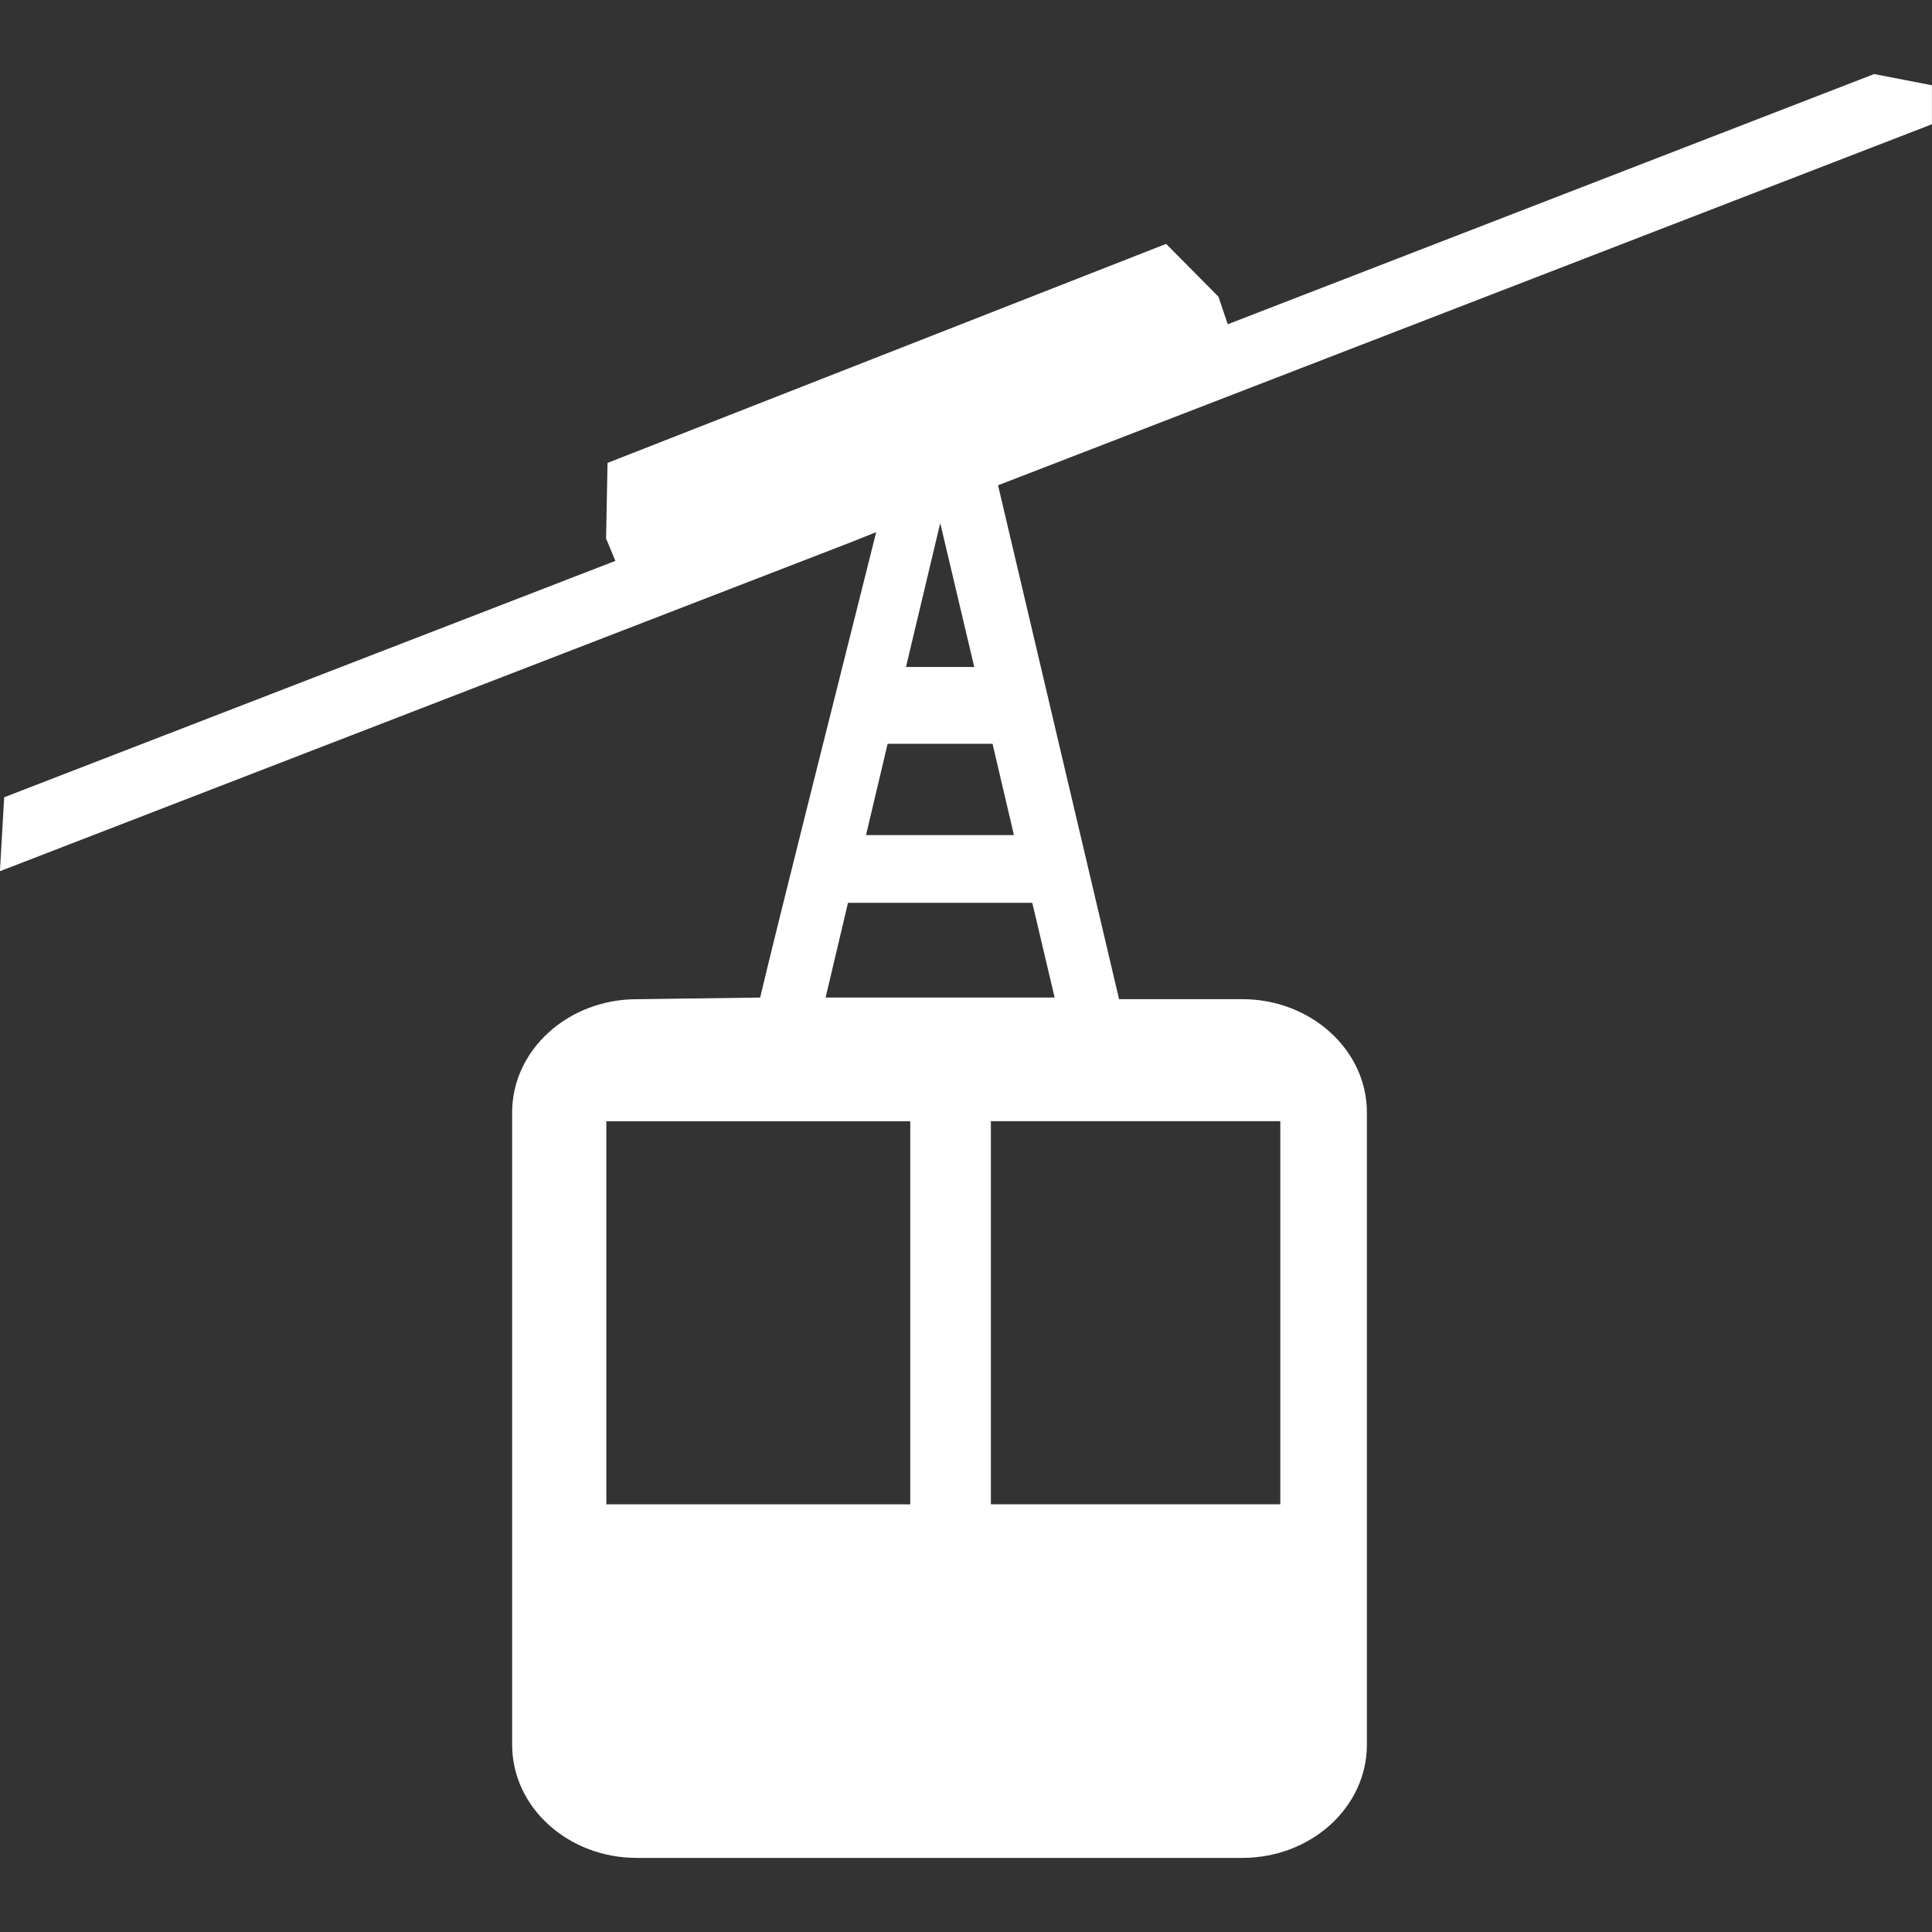 <?xml version="1.0" encoding="UTF-8" standalone="no"?><svg xmlns:dc="http://purl.org/dc/elements/1.1/" xmlns:cc="http://creativecommons.org/ns#" xmlns:rdf="http://www.w3.org/1999/02/22-rdf-syntax-ns#" xmlns:svg="http://www.w3.org/2000/svg" xmlns="http://www.w3.org/2000/svg" version="1.1" id="svg69016" viewBox="0 0 48 48" height="48" width="48"><rect x="0" y="0" width="48" height="48" fill="#333333" stroke="none"/><defs id="defs69018"><clipPath id="clipPath25293" clipPathUnits="userSpaceOnUse"><path id="path25295" d="M 1649.764,271.557 1658.267,271.557 1658.267,280.058 1649.764,280.058 1649.764,271.557 Z" /></clipPath><clipPath id="clipPath25271" clipPathUnits="userSpaceOnUse"><path id="path25273" d="M 0,0 1808.504,0 1808.504,765.354 0,765.354 0,0 Z" /></clipPath><clipPath id="clipPath25905" clipPathUnits="userSpaceOnUse"><path id="path25907" d="M 0,0 1808.504,0 1808.504,765.354 0,765.354 0,0 Z" /></clipPath><clipPath id="clipPath25585" clipPathUnits="userSpaceOnUse"><path id="path25587" d="M 0,0 1808.504,0 1808.504,765.354 0,765.354 0,0 Z" /></clipPath><clipPath id="clipPath25561" clipPathUnits="userSpaceOnUse"><path id="path25563" d="M 0,0 1808.504,0 1808.504,765.354 0,765.354 0,0 Z" /></clipPath><clipPath id="clipPath25201" clipPathUnits="userSpaceOnUse"><path id="path25203" d="M 0,0 1808.504,0 1808.504,765.354 0,765.354 0,0 Z" /></clipPath><clipPath id="clipPath25073" clipPathUnits="userSpaceOnUse"><path id="path25075" d="M 0,0 1808.504,0 1808.504,765.354 0,765.354 0,0 Z" /></clipPath></defs><path id="path25079" style="fill:#ffffff;fill-opacity:1;fill-rule:nonzero;stroke:none;stroke-width:5.908" d="M 21.12,13.48 -0.002,21.645 0.104,19.808 15.289,13.935 15.058,13.38 15.094,11.501 28.972,6.059 30.272,7.371 30.503,8.056 46.562,1.84 47.998,2.118 v 0.969 l -22.558,8.721 -0.644,0.248 3.007,12.768 h 3.061 c 1.708,0 3.096,1.264 3.096,2.812 V 43.347 c 0,1.554 -1.388,2.812 -3.096,2.812 H 15.82 c -1.708,0 -3.096,-1.258 -3.096,-2.812 V 27.637 c 0,-1.548 1.388,-2.812 3.096,-2.812 l 3.066,-0.041 c 0.402,-1.708 1.903,-7.651 2.883,-11.563 z m 3.498,23.894 h 7.191 V 27.855 H 24.618 Z M 20.512,24.783 h 5.69 l -0.555,-2.352 h -4.579 z m 1.004,-4.035 h 3.675 l -0.532,-2.269 h -2.606 z m 0.993,-4.177 h 1.696 l -0.845,-3.575 z m -7.445,20.804 h 7.551 v -9.518 h -7.551 z" /></svg>